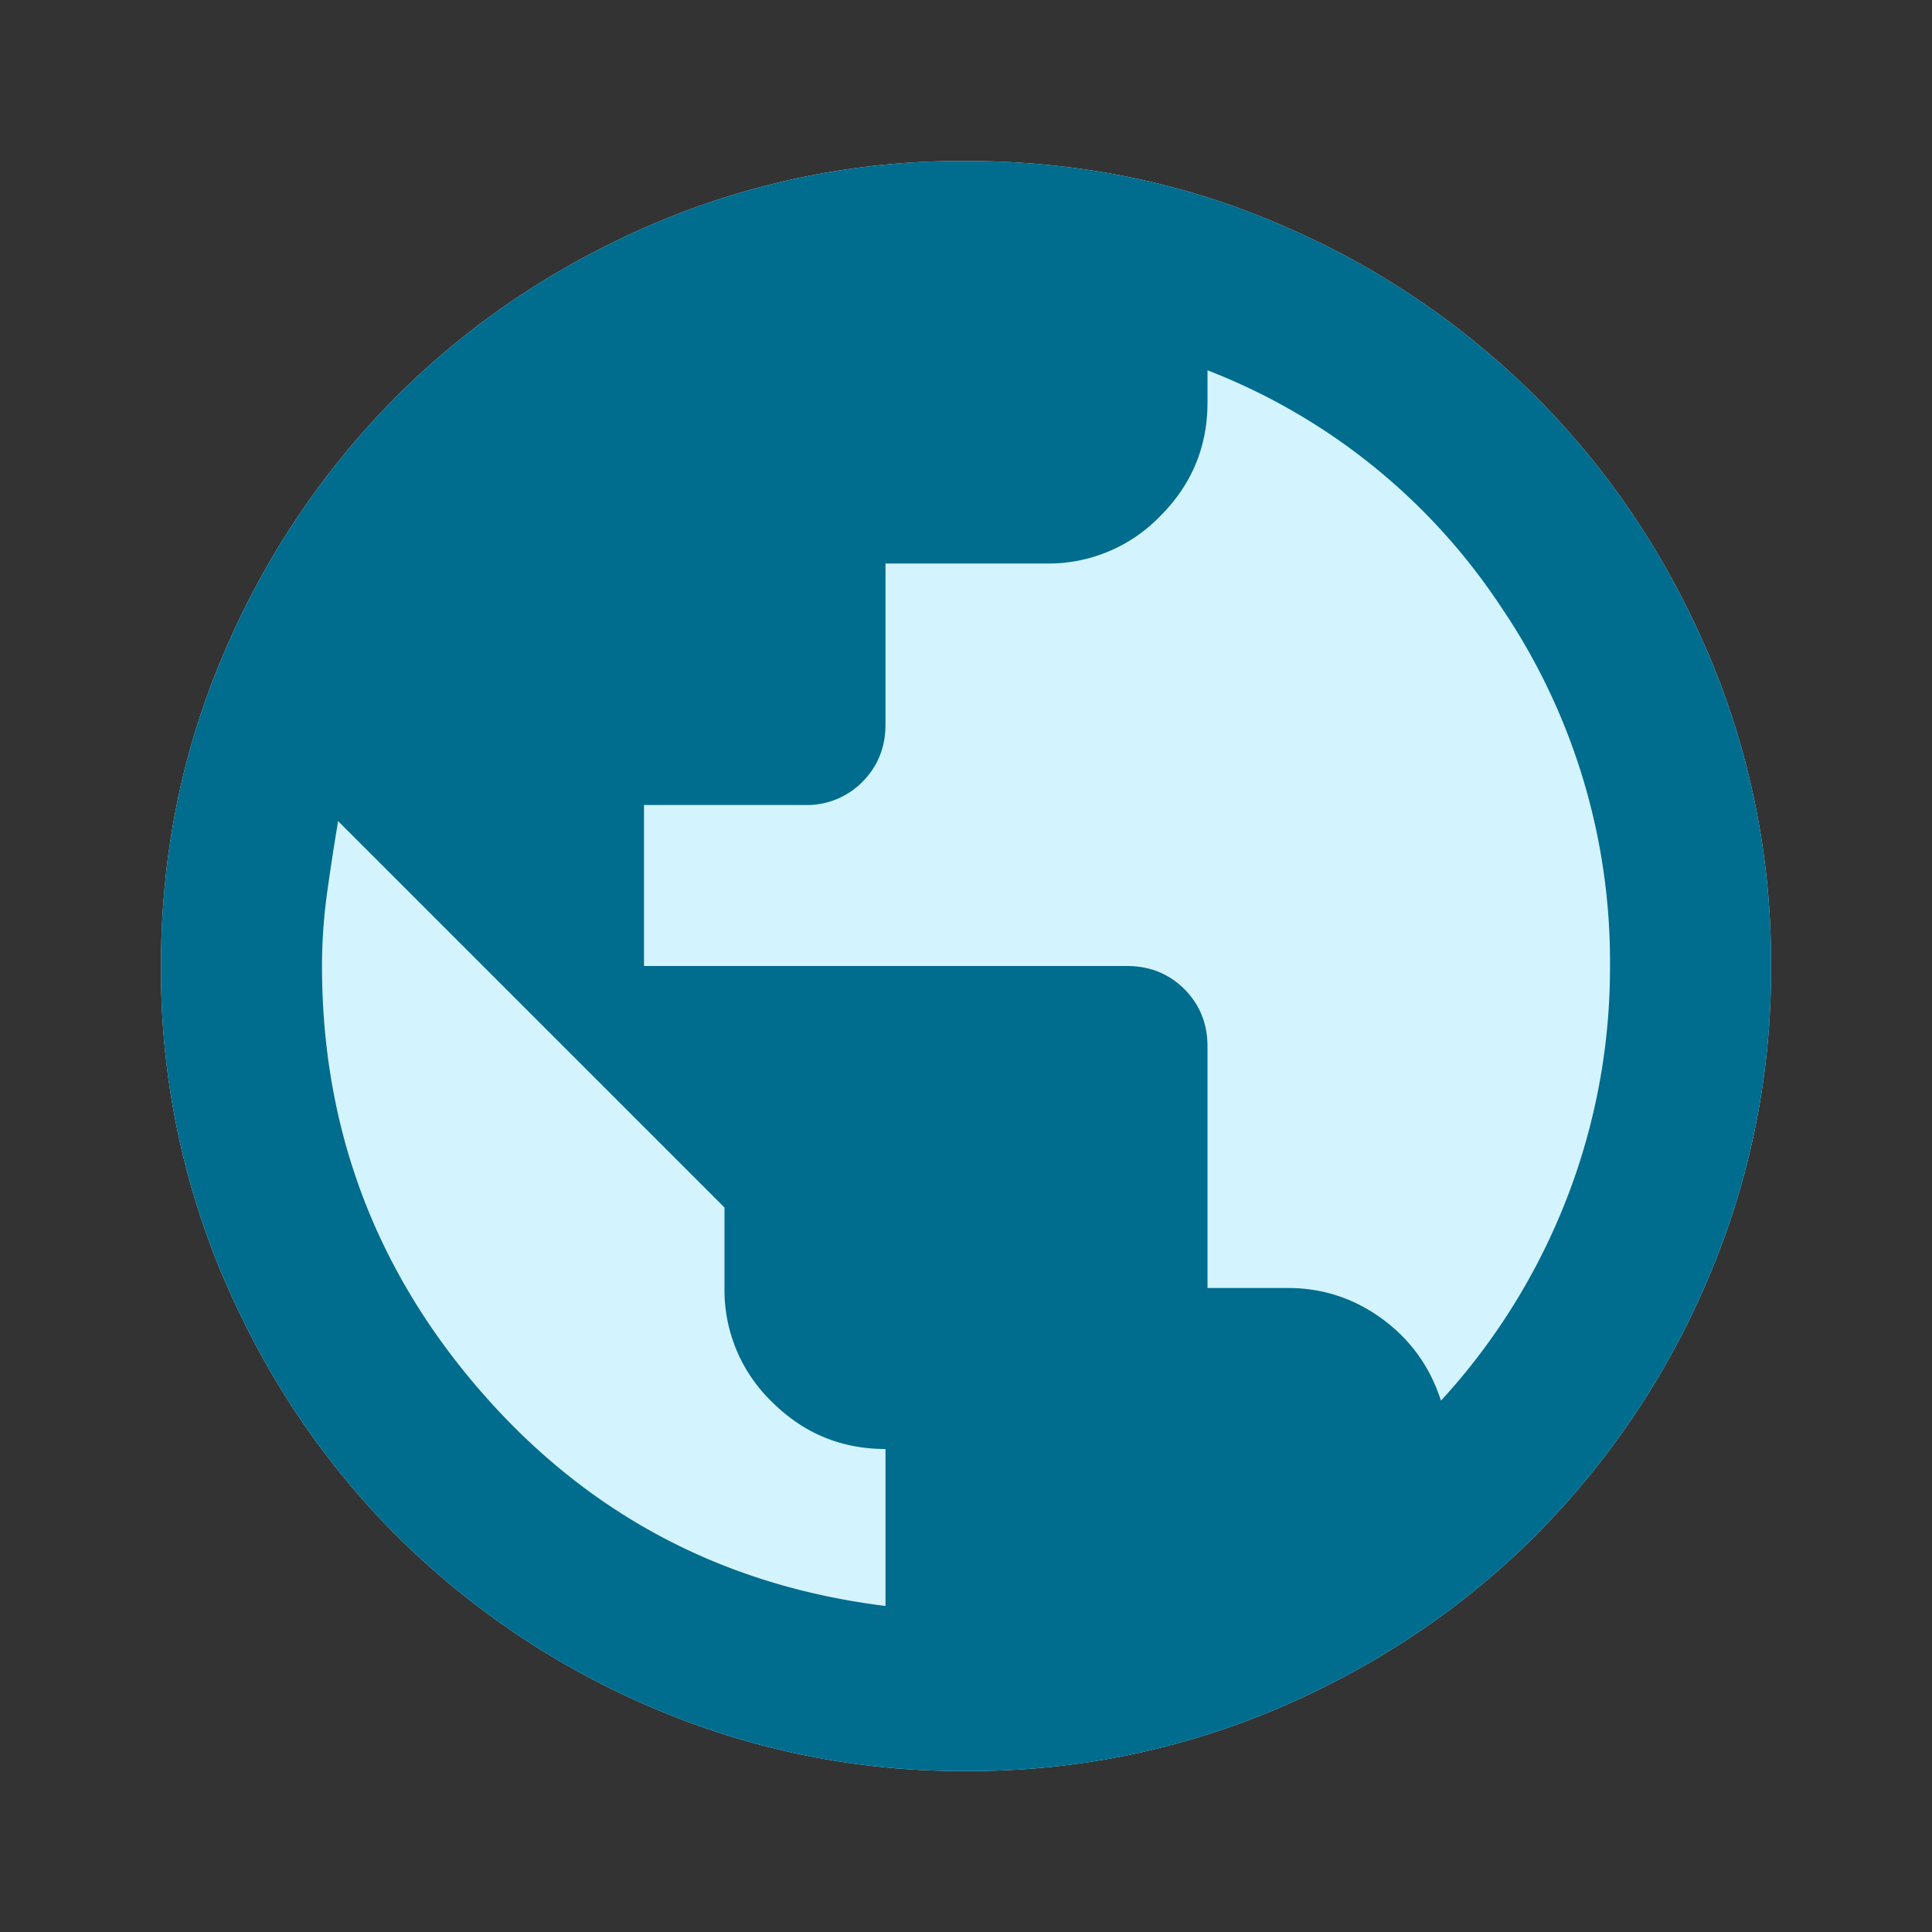<svg width="24" height="24" viewBox="0 0 24 24" xmlns="http://www.w3.org/2000/svg">
    <rect x="0" y="0" width="24" height="24" fill="#333333" stroke="none"/>
    <g fill="none">
        <path d="M0 0h24v24H0z"/>
        <path d="M12 22a9.738 9.738 0 0 1-3.9-.788 10.099 10.099 0 0 1-3.175-2.137c-.9-.9-1.612-1.958-2.137-3.175A9.738 9.738 0 0 1 2 12c0-1.383.263-2.683.788-3.9a10.099 10.099 0 0 1 2.137-3.175c.9-.9 1.958-1.612 3.175-2.137A9.738 9.738 0 0 1 12 2c1.383 0 2.683.263 3.9.788a10.099 10.099 0 0 1 3.175 2.137c.9.9 1.613 1.958 2.137 3.175A9.738 9.738 0 0 1 22 12a9.738 9.738 0 0 1-.788 3.9 10.099 10.099 0 0 1-2.137 3.175c-.9.9-1.958 1.613-3.175 2.137A9.738 9.738 0 0 1 12 22z" fill="#D3F4FF" fill-rule="evenodd"/>
        <path d="M12 22a9.738 9.738 0 0 1-3.9-.788 10.099 10.099 0 0 1-3.175-2.137c-.9-.9-1.612-1.958-2.137-3.175A9.738 9.738 0 0 1 2 12c0-1.383.263-2.683.788-3.9a10.099 10.099 0 0 1 2.137-3.175c.9-.9 1.958-1.612 3.175-2.137A9.738 9.738 0 0 1 12 2c1.383 0 2.683.263 3.9.788a10.099 10.099 0 0 1 3.175 2.137c.9.9 1.613 1.958 2.137 3.175A9.738 9.738 0 0 1 22 12a9.738 9.738 0 0 1-.788 3.9 10.099 10.099 0 0 1-2.137 3.175c-.9.9-1.958 1.613-3.175 2.137A9.738 9.738 0 0 1 12 22zm-1-2.05V18c-.55 0-1.02-.196-1.412-.587A1.926 1.926 0 0 1 9 16v-1l-4.8-4.8c-.05.3-.096.6-.138.9-.041.3-.062.6-.062.9 0 2.017.662 3.783 1.987 5.3 1.325 1.517 2.996 2.4 5.013 2.65zm6.9-2.55a7.99 7.99 0 0 0 1.563-2.512A7.925 7.925 0 0 0 20 12a7.844 7.844 0 0 0-1.363-4.475A7.701 7.701 0 0 0 15 4.6V5c0 .55-.196 1.02-.588 1.412A1.926 1.926 0 0 1 13 7h-2v2c0 .283-.096.52-.287.713A.968.968 0 0 1 10 10H8v2h6c.283 0 .52.096.713.287.191.192.287.43.287.713v3h1c.433 0 .825.13 1.175.387.35.259.592.596.725 1.013z" fill="#006C8E"/>
    </g>
</svg>
